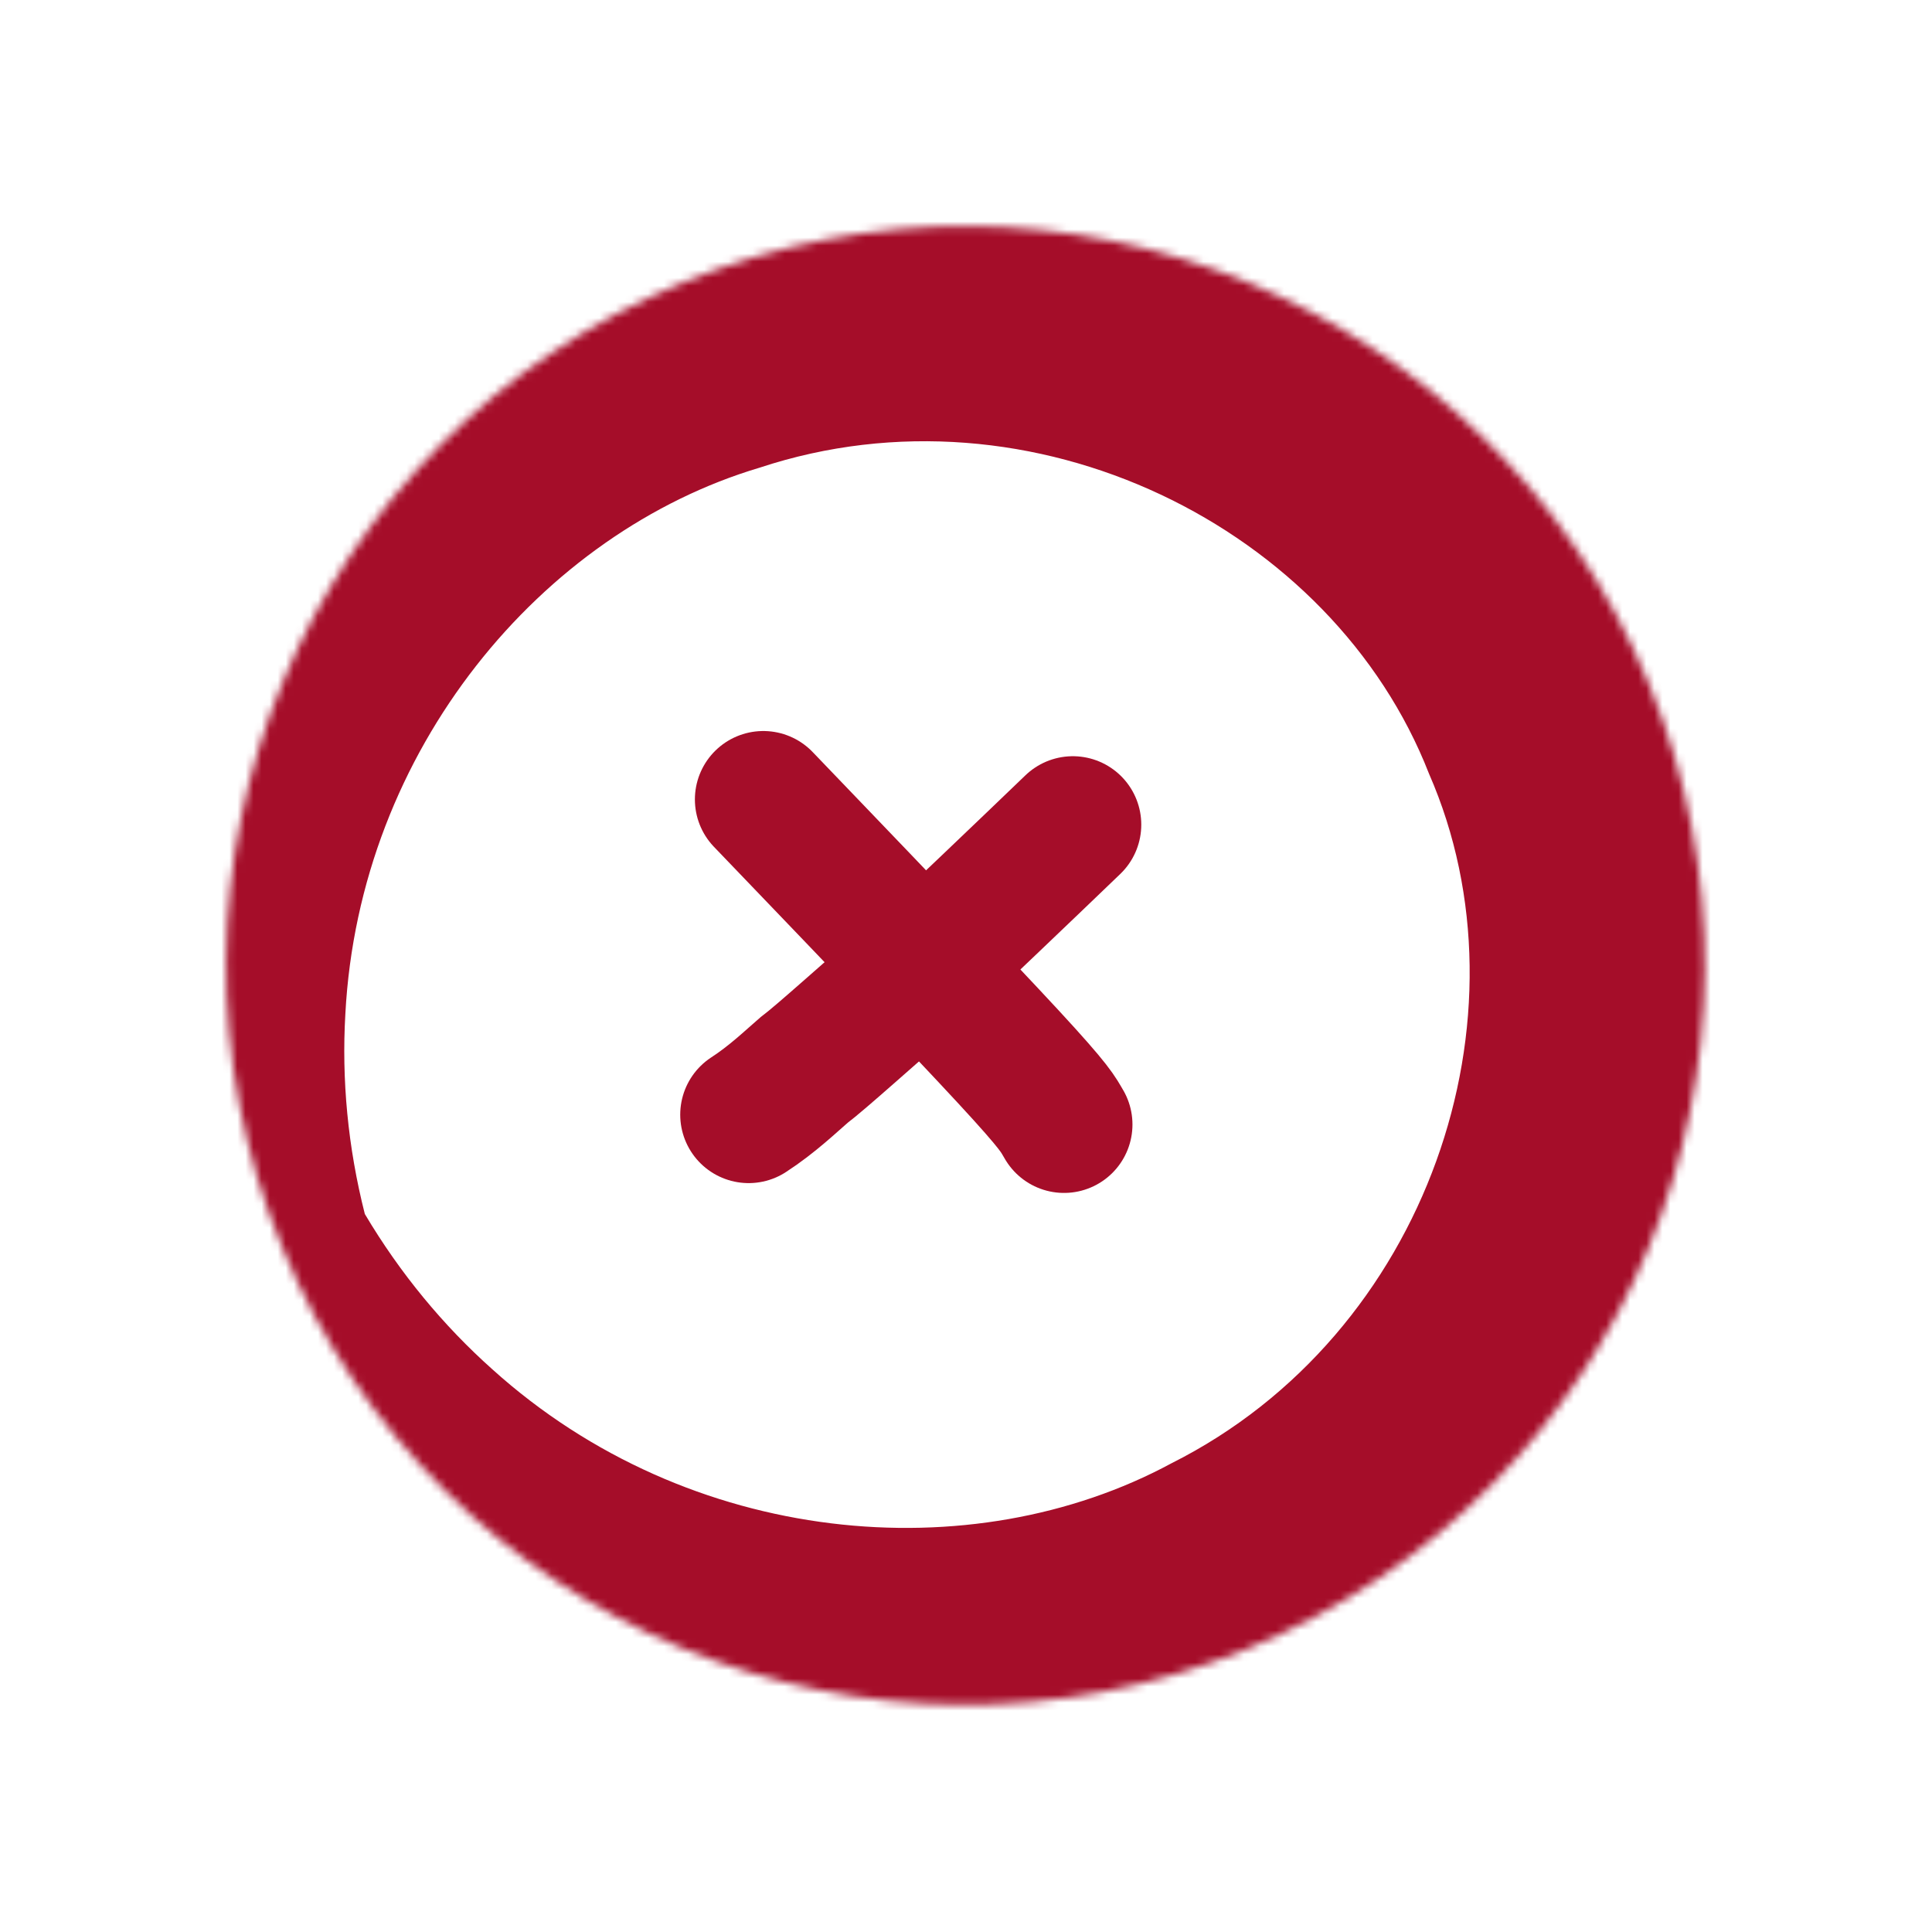 <svg width="240" height="240" viewBox="0 0 240 240" fill="none" xmlns="http://www.w3.org/2000/svg">
<mask id="path-1-inside-1_99_879" fill="white">
<circle cx="119.938" cy="119.937" r="91.813" transform="rotate(157.525 119.938 119.937)"/>
</mask>
<path d="M24.875 159.264C31.69 156.445 38.505 153.625 45.32 150.806C43.207 142.487 42.428 134.101 42.901 125.961C44.629 93.08 67.337 66.145 94.355 58.098C128.219 46.9 165.576 65.494 177.518 96.117C190.701 126.226 177.398 165.779 145.52 181.777C120.714 195.169 85.613 192.149 61.16 170.099C55.075 164.673 49.702 158.187 45.32 150.806C38.505 153.625 31.69 156.445 24.875 159.264C27.849 169.681 32.595 179.802 38.997 189.005C64.11 226.464 118.147 245.084 164.55 227.777C223.963 208.583 258.442 132.926 232.037 73.563C232.037 73.563 232.037 73.563 232.037 73.563C208.786 12.895 130.934 -16.292 75.325 12.098C30.257 32.632 5.168 83.986 13.858 128.239C15.829 139.275 19.621 149.79 24.875 159.264ZM45.32 150.806L24.875 159.264L45.32 150.806Z" fill="#A50D29" mask="url(#path-1-inside-1_99_879)"/>
<path d="M133.273 102.44C133.021 102.683 126.224 109.232 115.73 119.191C107.802 126.058 102.037 131.307 99.849 132.953C98.316 134.273 95.925 136.577 93 138.47" stroke="#A50D29" stroke-width="17" stroke-linecap="round"/>
<path d="M94.822 99.31C95.159 99.661 95.495 100.011 101.503 106.273C107.51 112.534 119.178 124.696 125.238 131.251C131.298 137.805 131.396 138.385 132.178 139.69" stroke="#A50D29" stroke-width="17" stroke-linecap="round"/>
</svg>

